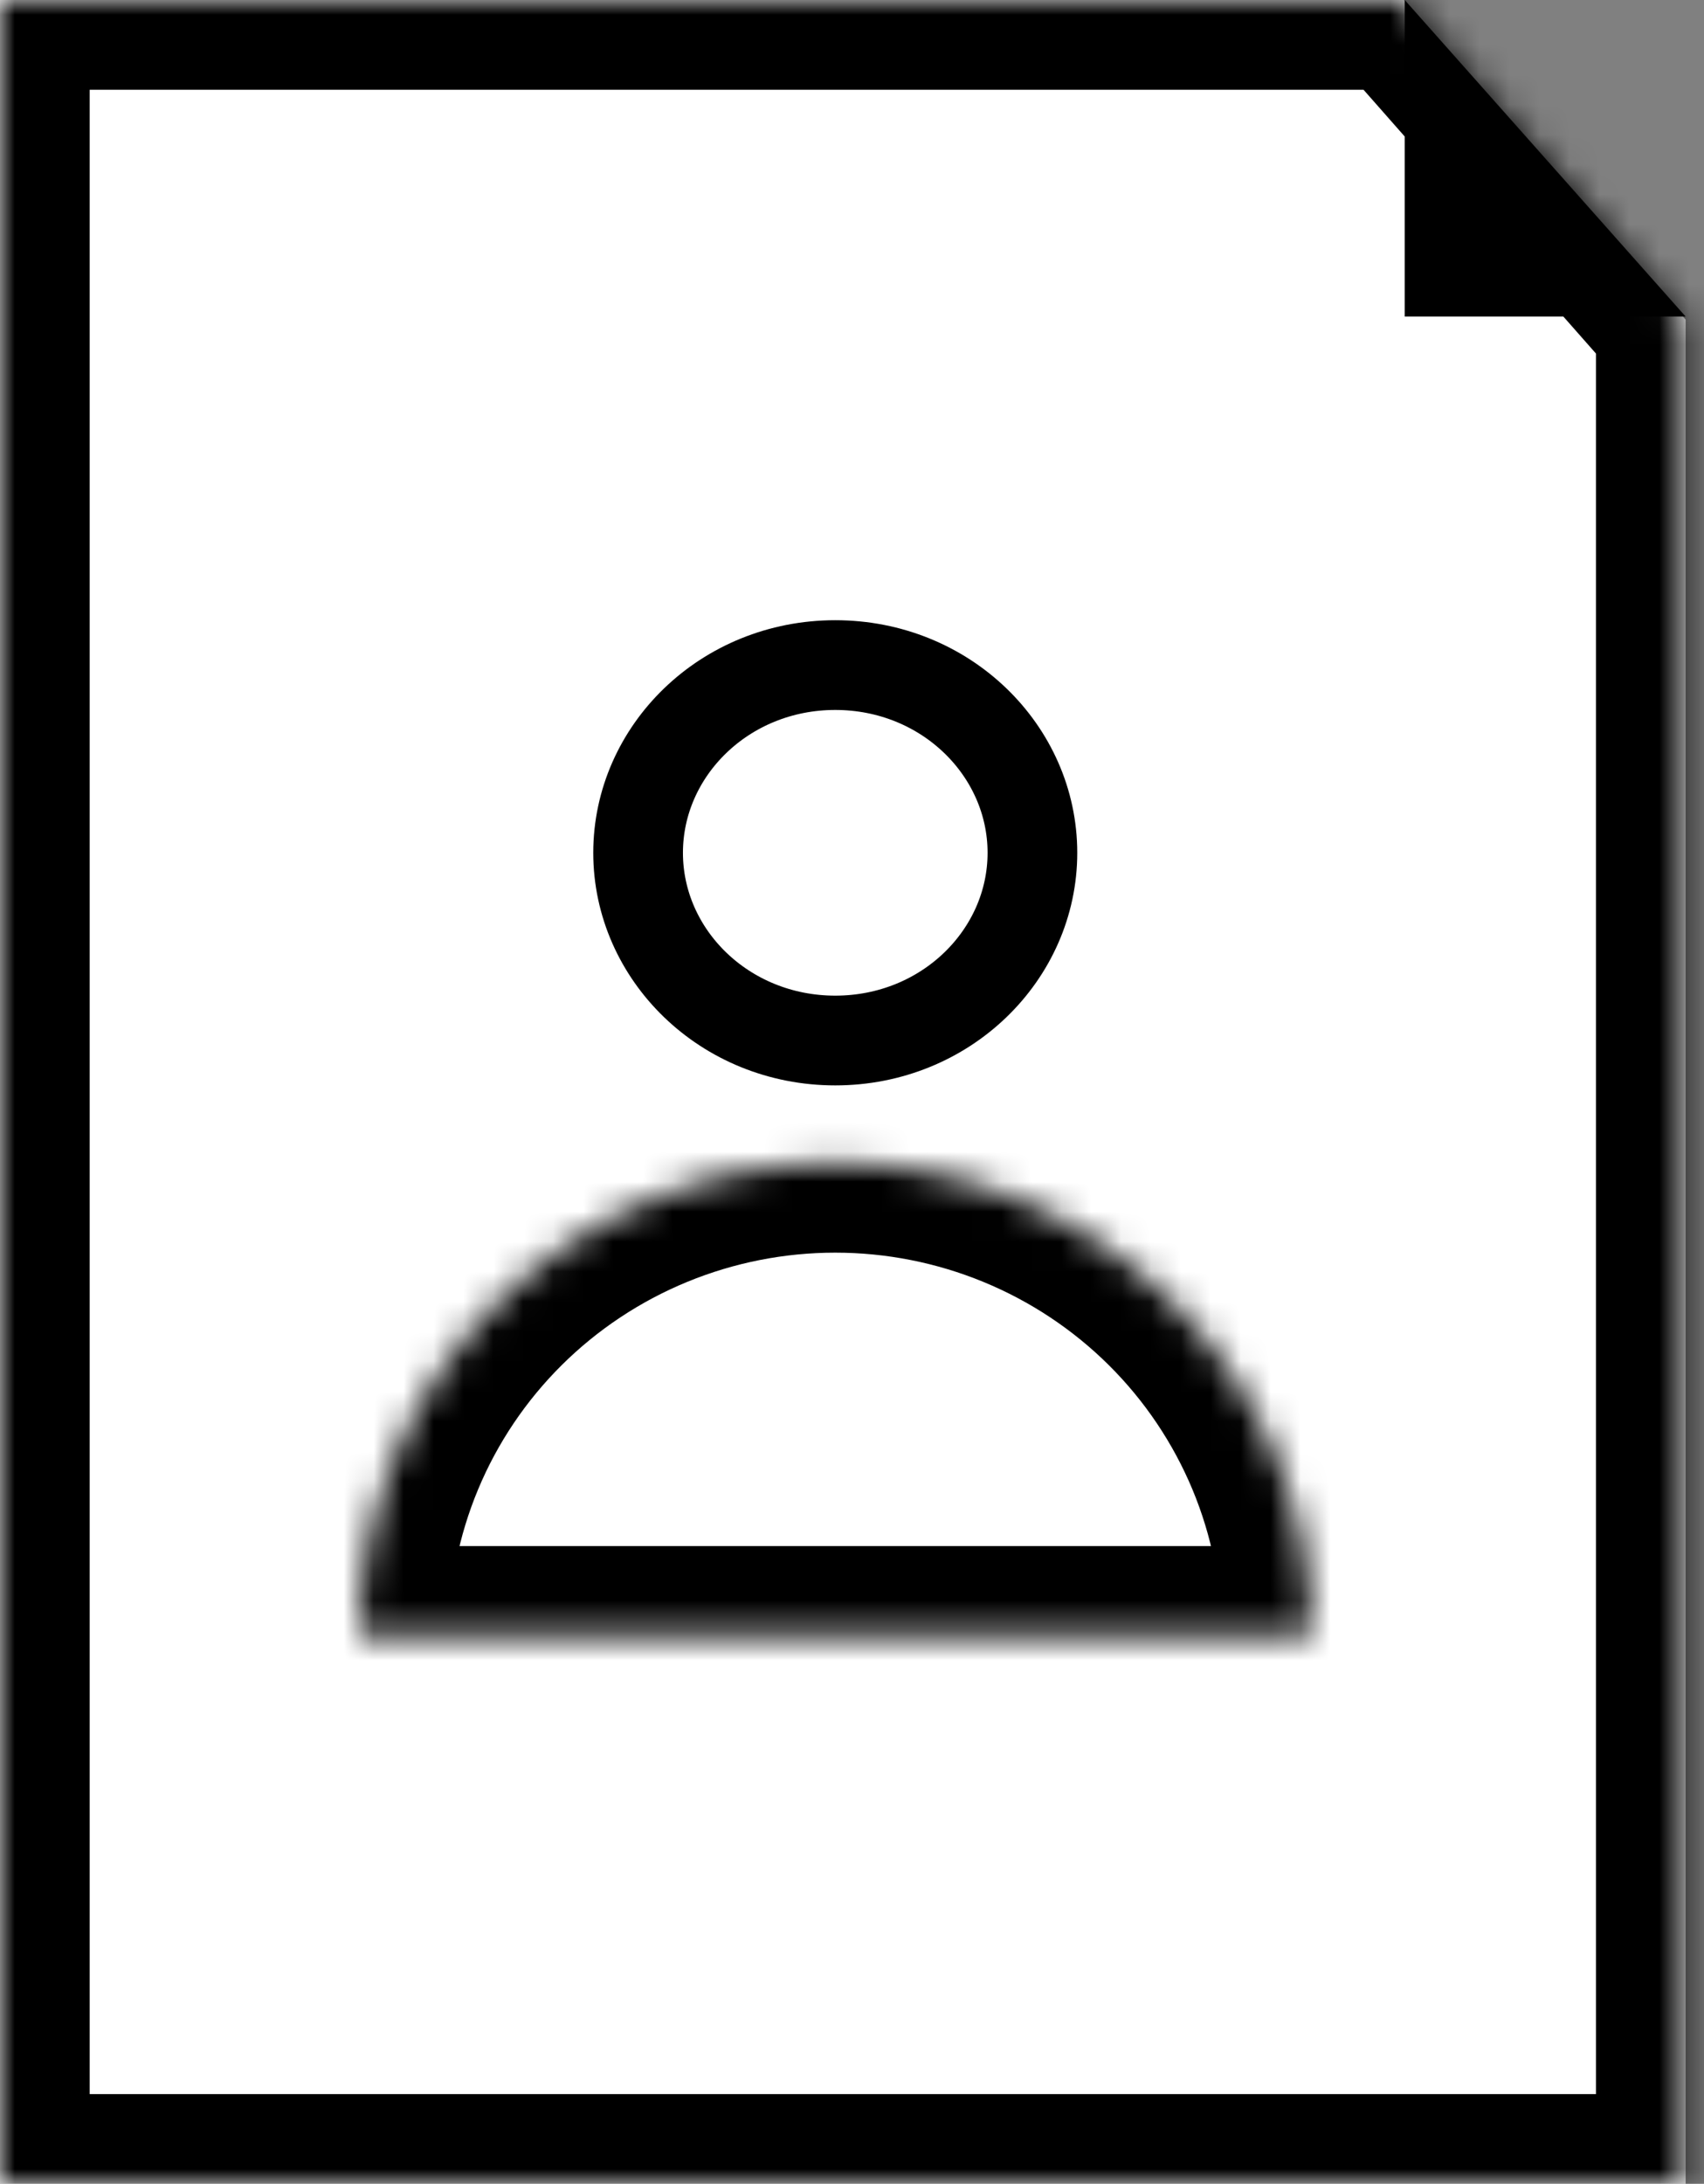 <svg width="57" height="73" viewBox="0 0 57 73" fill="none" xmlns="http://www.w3.org/2000/svg">
<rect x="0" y="0" width="57" height="73" fill="#808080" stroke="none"/>
<mask id="path-1-inside-1_113_47" fill="white">
<path fill-rule="evenodd" clip-rule="evenodd" d="M46.966 0H0V73H56.386V10.684L46.966 0Z"/>
</mask>
<path fill-rule="evenodd" clip-rule="evenodd" d="M46.966 0H0V73H56.386V10.684L46.966 0Z" fill="white"/>
<path d="M0 0V-3H-3V0H0ZM46.966 0L49.216 -1.984L48.32 -3H46.966V0ZM0 73H-3V76H0V73ZM56.386 73V76H59.386V73H56.386ZM56.386 10.684H59.386V9.551L58.636 8.7L56.386 10.684ZM0 3H46.966V-3H0V3ZM3 73V0H-3V73H3ZM56.386 70H0V76H56.386V70ZM53.386 10.684V73H59.386V10.684H53.386ZM58.636 8.7L49.216 -1.984L44.715 1.984L54.135 12.668L58.636 8.7Z" fill="black" mask="url(#path-1-inside-1_113_47)"/>
<path d="M53.047 9.082H48.488V3.948L53.047 9.082Z" fill="white" stroke="black" stroke-width="3"/>
<path d="M34.535 28.507C34.535 31.916 31.64 34.782 27.94 34.782C24.24 34.782 21.345 31.916 21.345 28.507C21.345 25.098 24.24 22.232 27.94 22.232C31.64 22.232 34.535 25.098 34.535 28.507Z" fill="white" stroke="black" stroke-width="3"/>
<mask id="path-5-inside-2_113_47" fill="white">
<path d="M43.868 54.681C43.868 52.605 43.456 50.55 42.656 48.632C41.855 46.714 40.682 44.971 39.203 43.503C37.724 42.035 35.968 40.871 34.035 40.076C32.103 39.282 30.032 38.873 27.94 38.873C25.848 38.873 23.777 39.282 21.845 40.076C19.912 40.871 18.156 42.035 16.677 43.503C15.198 44.971 14.024 46.714 13.224 48.632C12.424 50.55 12.012 52.605 12.012 54.681L27.94 54.681H43.868Z"/>
</mask>
<path d="M43.868 54.681C43.868 52.605 43.456 50.55 42.656 48.632C41.855 46.714 40.682 44.971 39.203 43.503C37.724 42.035 35.968 40.871 34.035 40.076C32.103 39.282 30.032 38.873 27.94 38.873C25.848 38.873 23.777 39.282 21.845 40.076C19.912 40.871 18.156 42.035 16.677 43.503C15.198 44.971 14.024 46.714 13.224 48.632C12.424 50.55 12.012 52.605 12.012 54.681L27.94 54.681H43.868Z" fill="white" stroke="black" stroke-width="6" mask="url(#path-5-inside-2_113_47)"/>
</svg>
